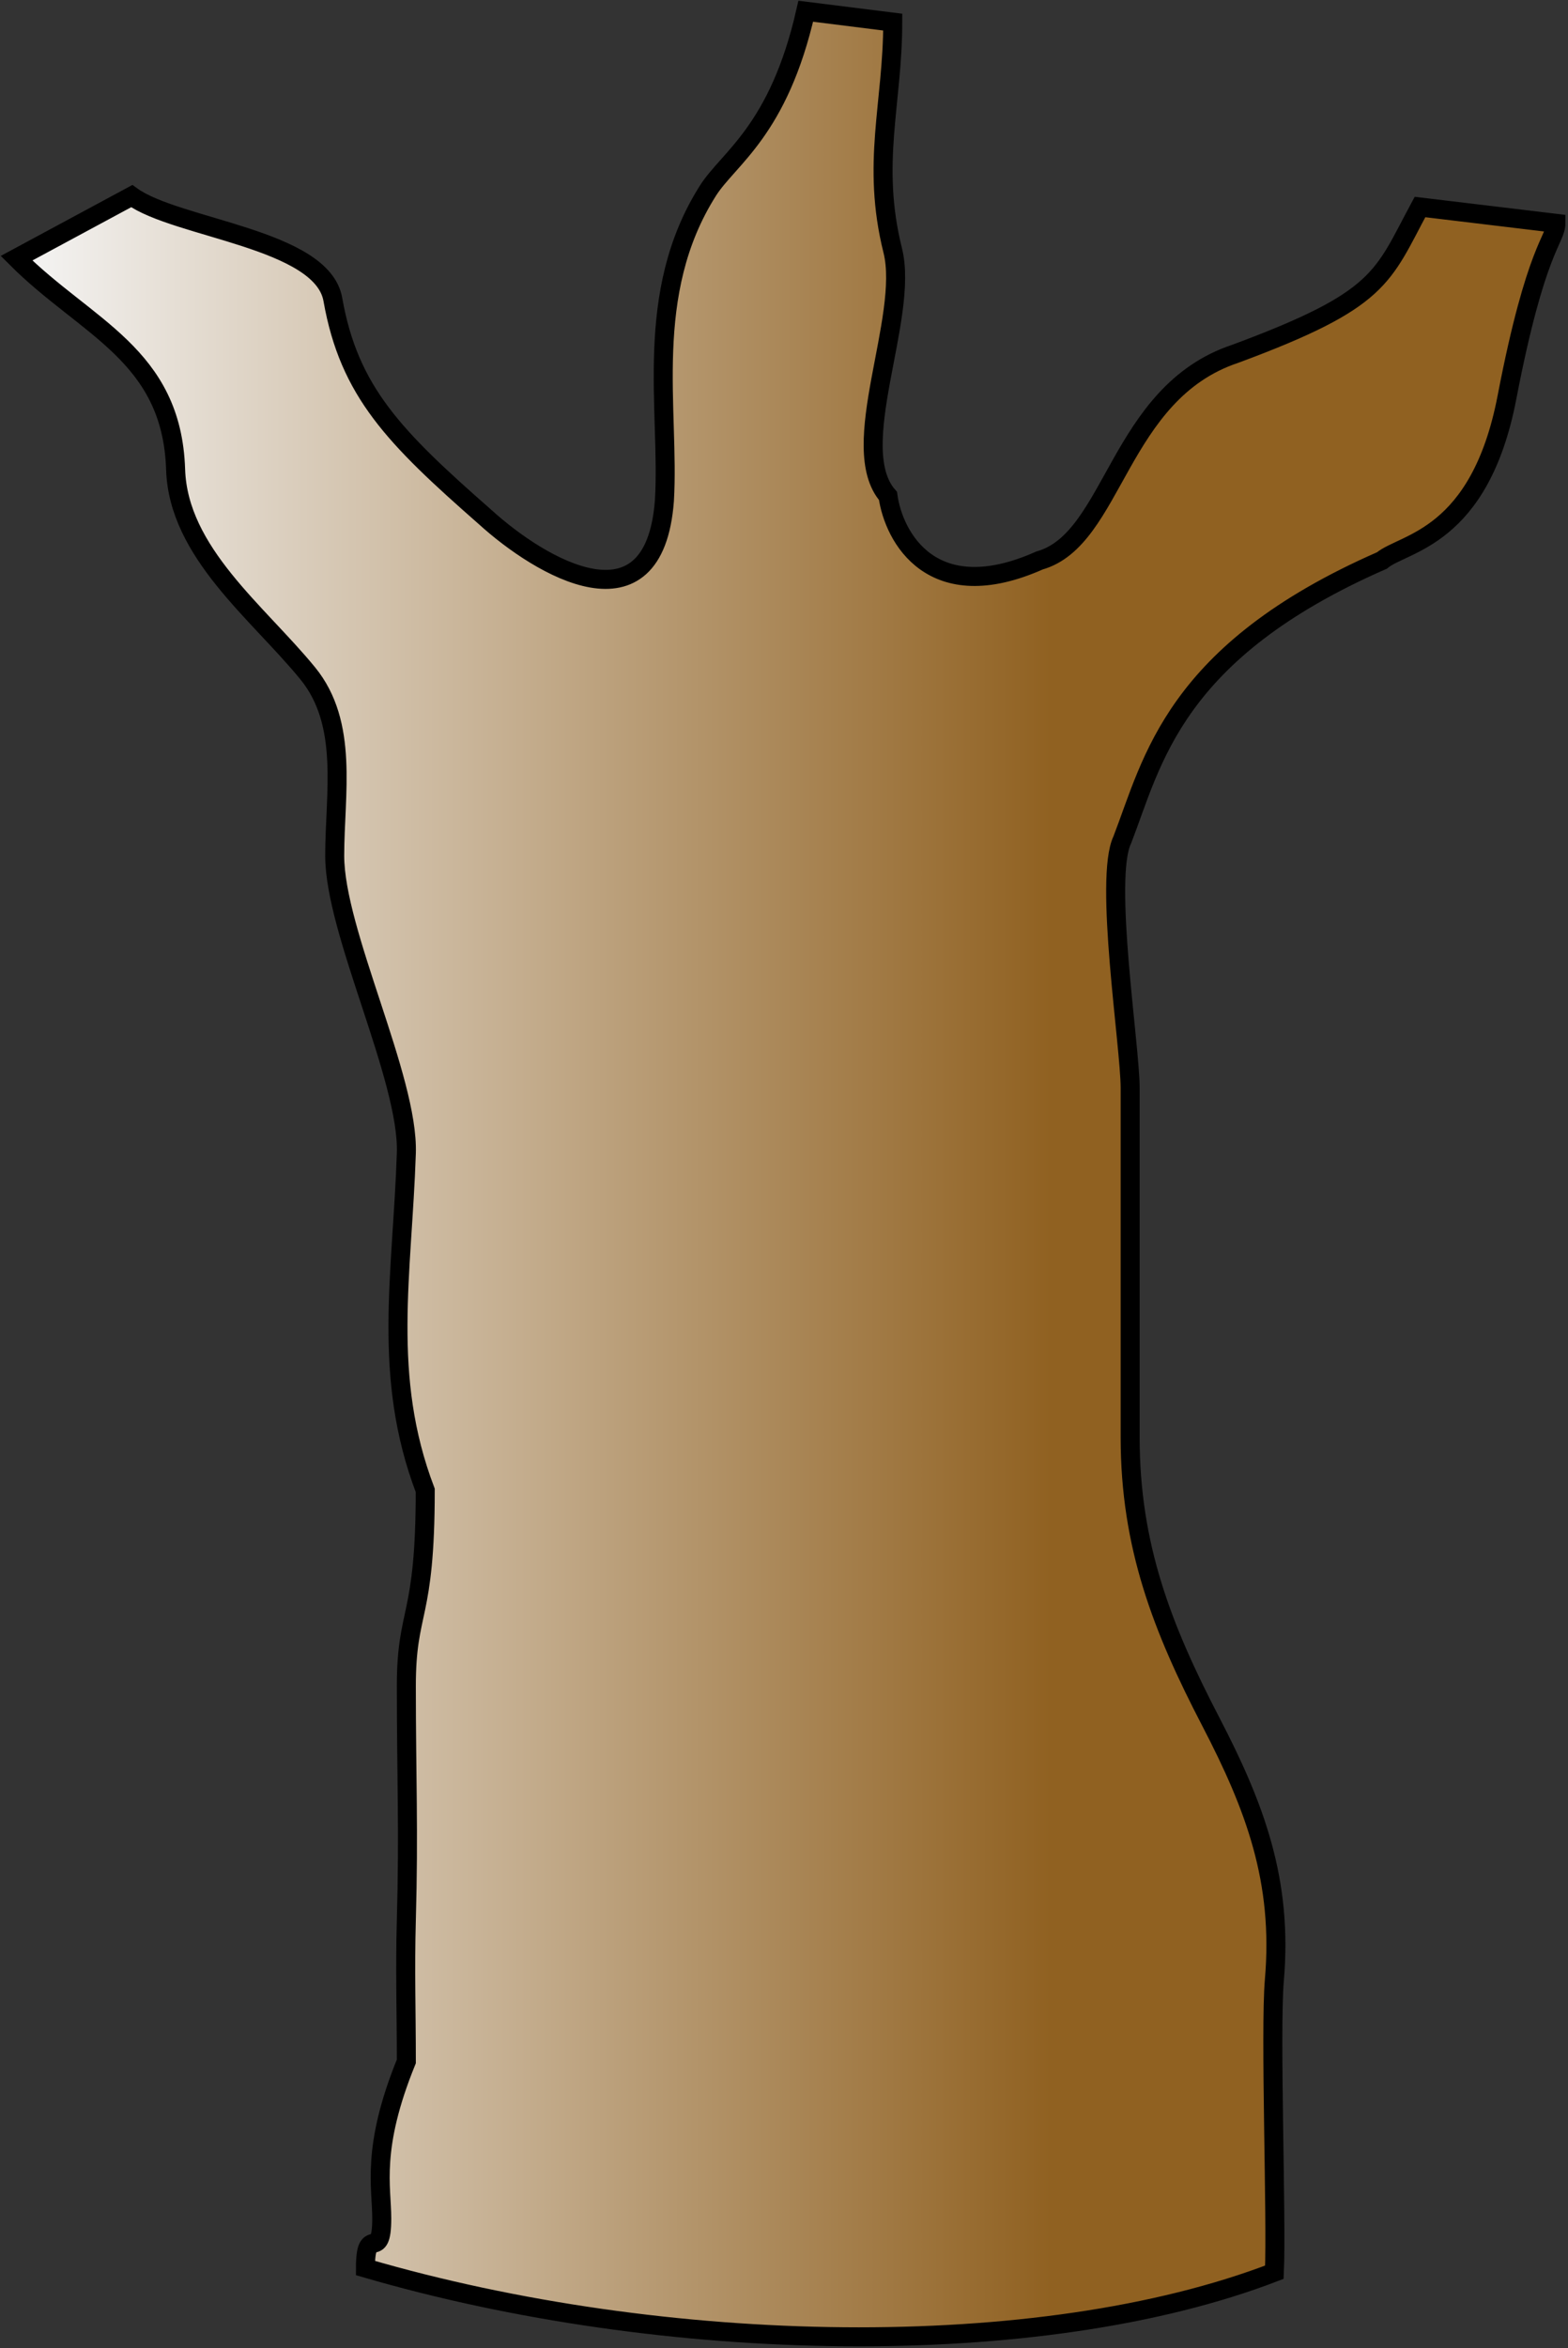 <svg width="330" height="494" viewBox="0 0 330 494" fill="none" xmlns="http://www.w3.org/2000/svg">
<rect x="0" y="0" width="330" height="494" fill="#333333" stroke="none"/>
<path d="M80.344 466.681C80.344 476.21 76.912 467.595 76.912 477.124C139.831 495.502 218.77 497.002 268.201 478.002C268.713 467.252 267.273 427.286 268.201 416.555C270.004 395.688 264.138 380.103 254.788 362.122C244.617 342.562 237.851 325.222 237.851 302.403V228.876C237.851 220.075 232.291 184.815 236.187 176.698C242.584 160.152 246.912 137.127 290.842 117.908C295.418 114.094 311.434 113.332 317.154 83.588C323.238 51.952 327.45 50.411 327.45 46.979L298.85 43.547C290.842 58.419 290.842 62.995 259.954 74.435C235.244 82.672 234.501 113.502 218.77 117.908C196.185 127.975 188.102 113.052 186.883 104.331C177.947 94.113 191.424 66.856 187.885 52.7C183.309 34.395 187.885 21.811 187.885 4.651L169.578 2.363C163.857 27.531 153.338 33.251 148.991 40.115C135.232 61.84 140.975 86.257 139.831 105.324C137.695 133.581 113.776 119.385 102.083 108.755C83 92.002 73.483 82.443 70.051 62.995C67.79 50.186 37.256 48.123 27.723 41.259L3.477 54.322C18.161 69.006 36.18 74.62 36.959 98.769C37.522 116.227 54.297 128.838 64.763 141.65C73.459 152.295 70.441 167.042 70.441 180.027C70.441 196.114 86.041 226.89 85.518 242.604C84.668 268.108 80.344 289.508 89.496 313.532C89.496 340.988 85.518 338.254 85.518 354.716C85.518 373.646 86.049 385.03 85.518 403.908C85.221 414.434 85.518 423 85.518 433.652C78.056 451.956 80.344 460.089 80.344 466.681Z" fill="url(#paint0_linear_381_108)" stroke="black" stroke-width="4"/>
<defs>
<linearGradient id="paint0_linear_381_108" x1="327.45" y1="246.979" x2="3.477" y2="246.979" gradientUnits="userSpaceOnUse">
<stop offset="0.328" stop-color="#906121"/>
<stop offset="1" stop-color="#F5F5F5"/>
</linearGradient>
</defs>
</svg>

